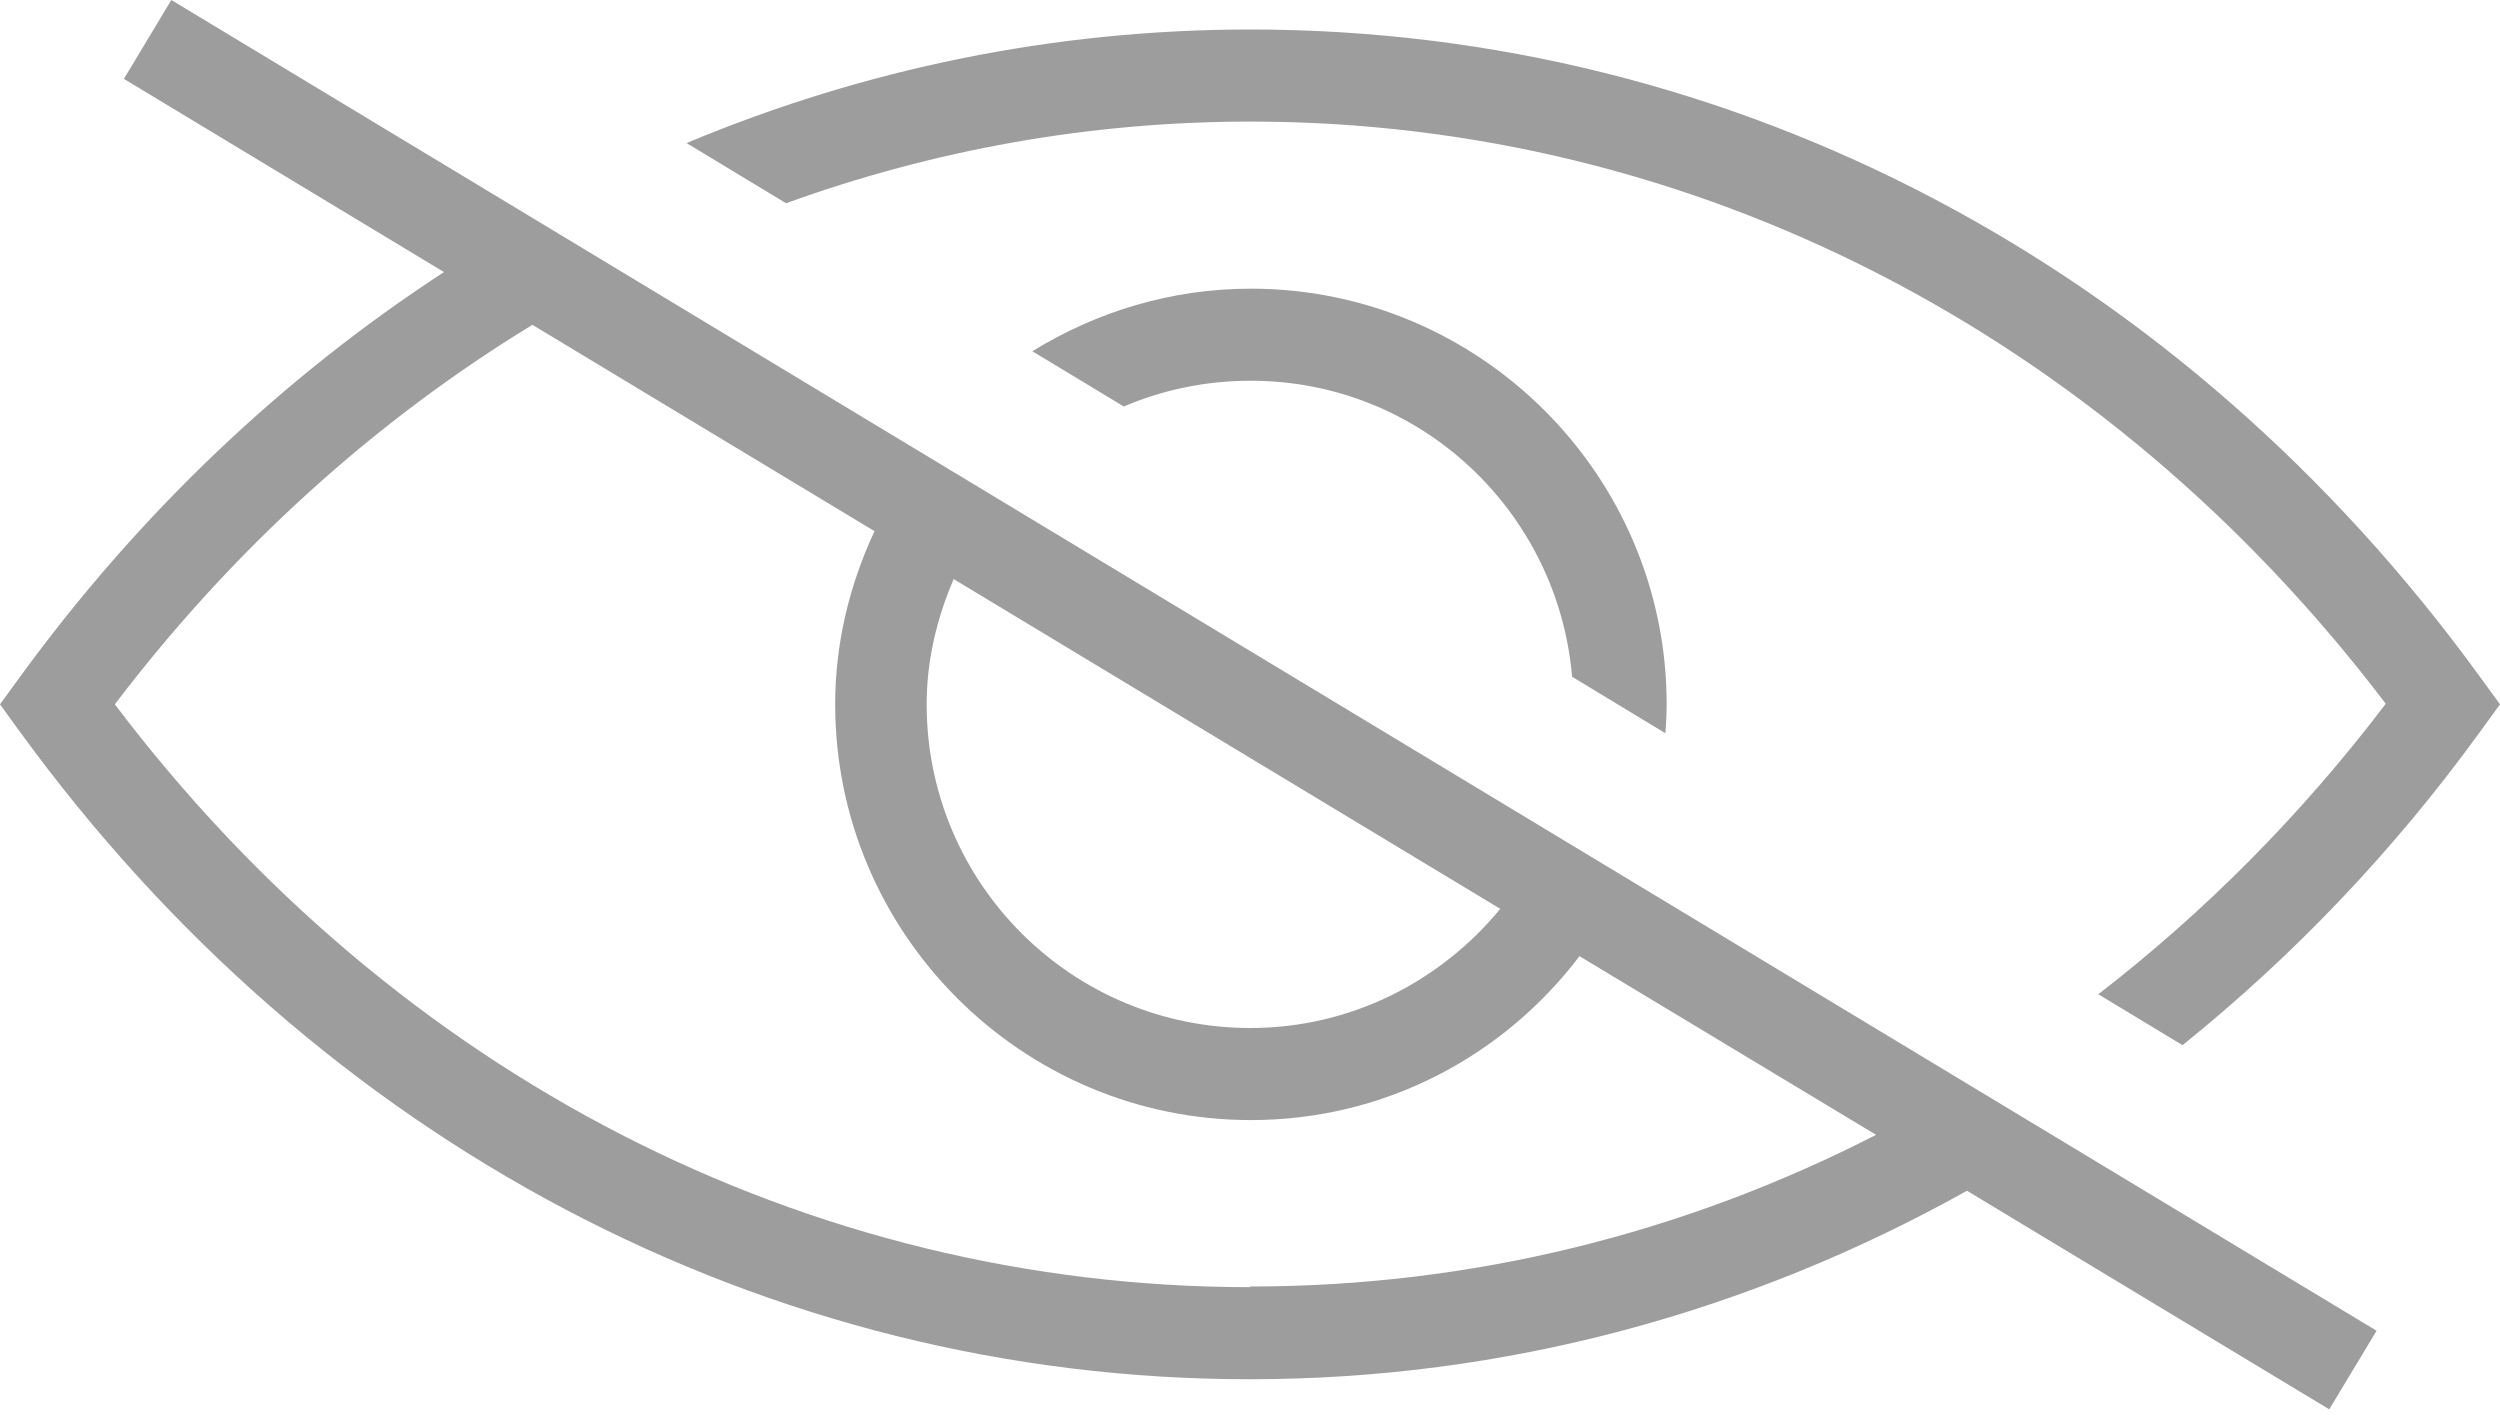 <svg width="30" height="17" viewBox="0 0 30 17" fill="none" xmlns="http://www.w3.org/2000/svg">
<path d="M1.481 0.943L5.328 3.265C3.405 4.517 1.673 6.153 0.236 8.128L0 8.452L0.236 8.777C3.825 13.714 9.204 16.551 14.996 16.551C18.047 16.551 20.98 15.755 23.604 14.289L27.951 16.912L28.519 15.969L2.056 0L1.489 0.943H1.481ZM15.004 15.446C9.69 15.446 4.746 12.903 1.378 8.452C2.8 6.581 4.503 5.048 6.389 3.898L10.494 6.374C10.199 7.008 10.022 7.708 10.022 8.452C10.022 11.201 12.262 13.441 15.011 13.441C16.625 13.441 18.047 12.668 18.954 11.474L22.513 13.618C20.199 14.805 17.649 15.438 15.004 15.438V15.446ZM11.444 6.949L18.003 10.906C17.288 11.776 16.212 12.336 15.004 12.336C12.859 12.336 11.12 10.597 11.12 8.452C11.12 7.915 11.245 7.413 11.444 6.949ZM15.004 4.569C14.466 4.569 13.95 4.679 13.486 4.878L12.388 4.215C13.154 3.744 14.046 3.464 15.011 3.464C17.76 3.464 20 5.704 20 8.452C20 8.57 19.993 8.681 19.985 8.799L18.865 8.121C18.696 6.139 17.045 4.569 15.011 4.569H15.004ZM30 8.452L29.764 8.777C28.718 10.221 27.509 11.481 26.19 12.542L25.18 11.931C26.448 10.951 27.612 9.786 28.629 8.445C25.262 4.009 20.317 1.459 15.004 1.459C13.08 1.459 11.201 1.798 9.433 2.439L8.239 1.717C10.368 0.825 12.653 0.354 15.004 0.354C20.803 0.354 26.183 3.191 29.764 8.128L30 8.452Z" fill="#9E9D9D"/>
</svg>
